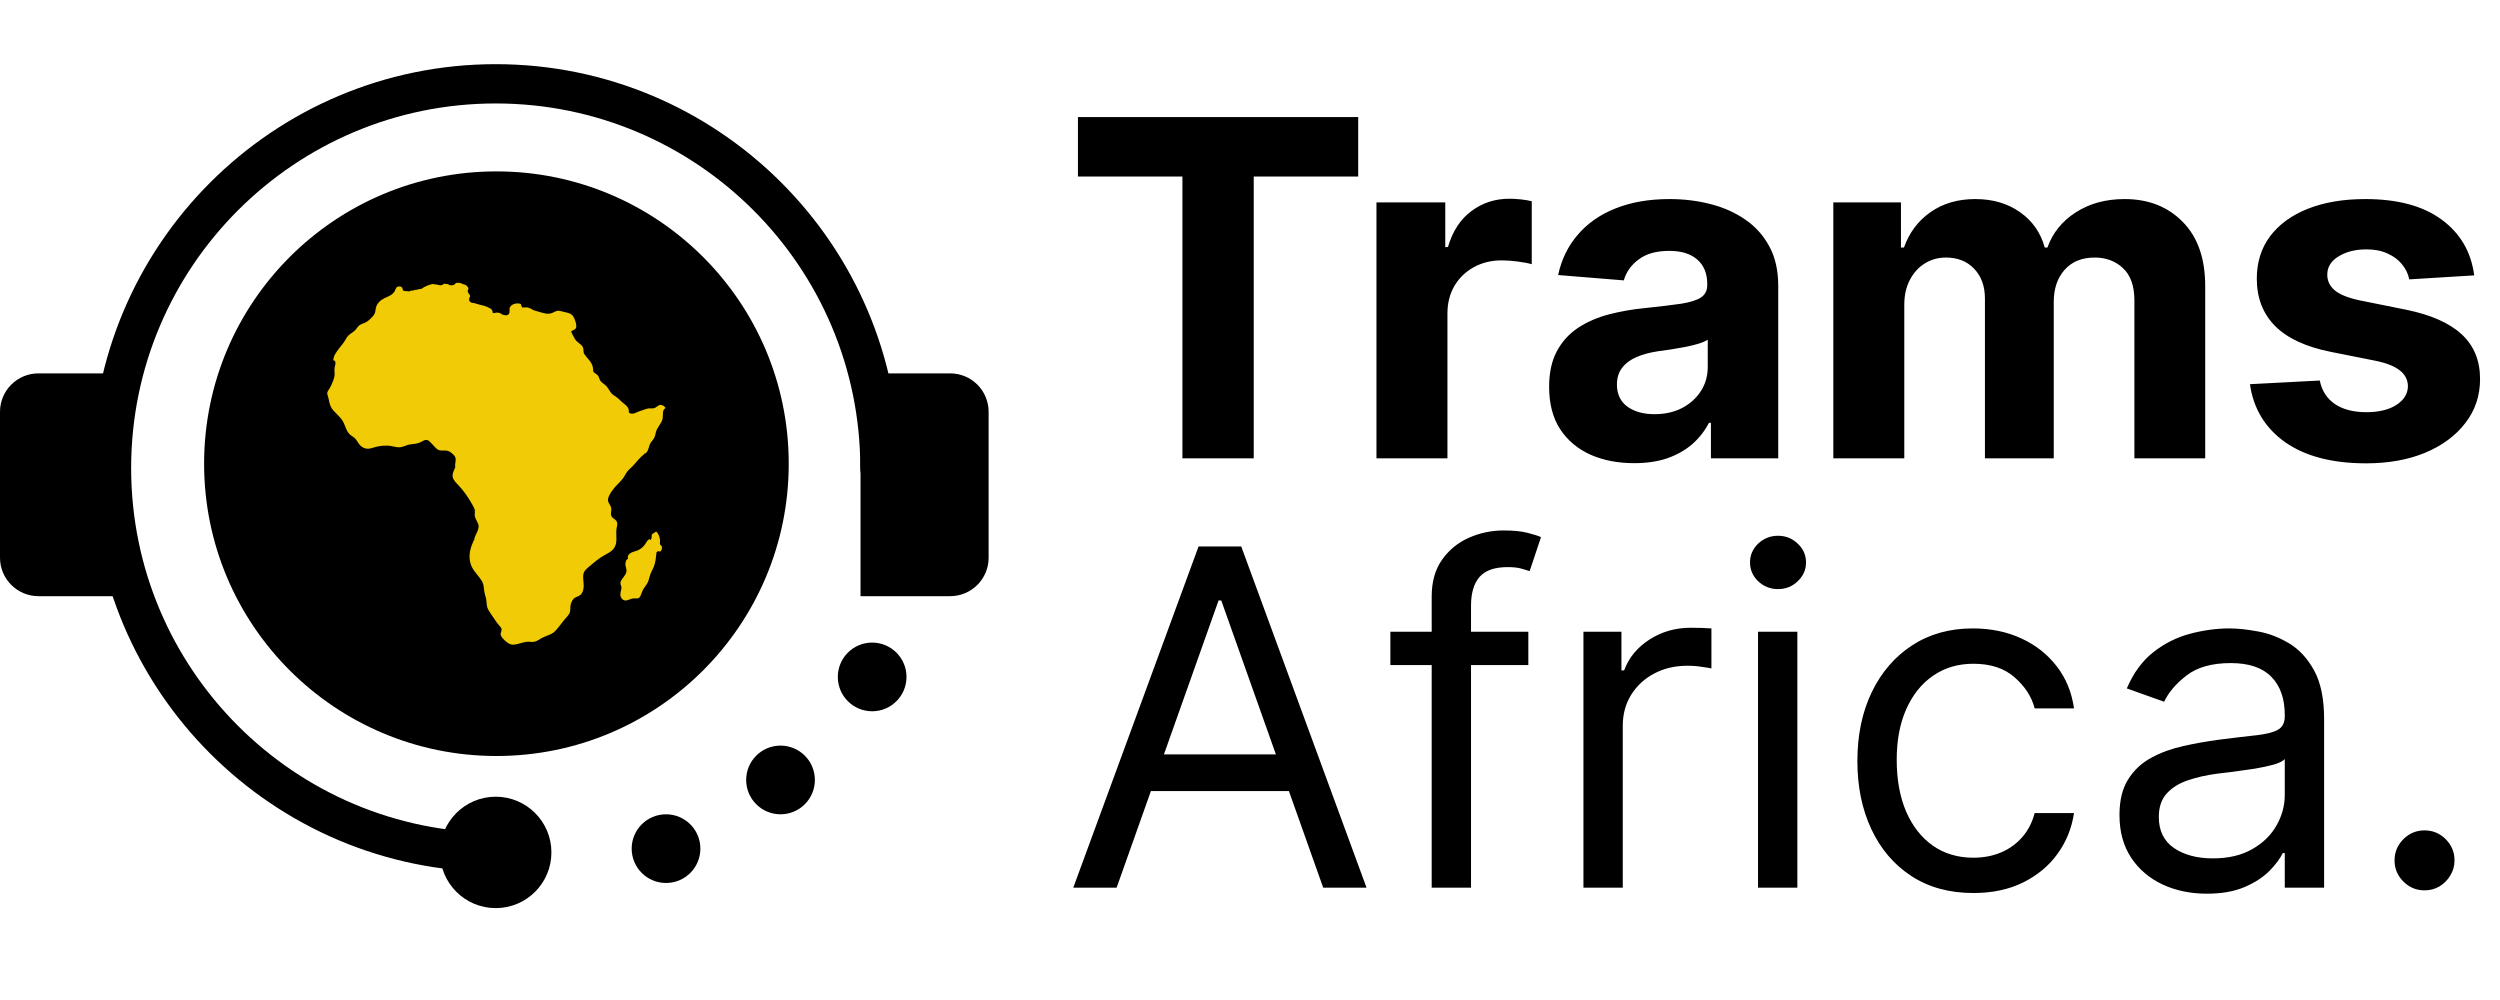 <svg width="120" height="48" viewBox="0 0 120 48" fill="none" xmlns="http://www.w3.org/2000/svg">
<path d="M23.828 36.288C31.577 36.288 37.859 30.007 37.859 22.258C37.859 14.508 31.577 8.227 23.828 8.227C16.079 8.227 9.797 14.508 9.797 22.258C9.797 30.007 16.079 36.288 23.828 36.288Z" fill="black"/>
<path d="M31.852 19.478C31.845 19.474 31.84 19.473 31.837 19.472C31.786 19.451 31.733 19.435 31.679 19.428C31.68 19.434 31.682 19.436 31.688 19.436C31.588 19.453 31.524 19.536 31.436 19.577C31.337 19.625 31.227 19.591 31.122 19.605C31.006 19.62 30.892 19.683 30.778 19.712C30.66 19.743 30.561 19.801 30.447 19.841C30.367 19.869 30.233 19.87 30.183 19.785C30.169 19.761 30.19 19.731 30.188 19.705C30.183 19.657 30.161 19.604 30.137 19.563C30.076 19.455 29.952 19.388 29.863 19.304C29.774 19.22 29.689 19.131 29.588 19.061C29.479 18.986 29.38 18.933 29.303 18.821C29.241 18.732 29.193 18.635 29.124 18.551C29.042 18.452 28.919 18.401 28.838 18.303C28.774 18.226 28.765 18.126 28.713 18.043C28.661 17.961 28.565 17.933 28.501 17.865C28.462 17.824 28.471 17.748 28.467 17.697C28.441 17.393 28.207 17.23 28.048 16.997C27.993 16.916 28.016 16.83 28.001 16.739C27.984 16.636 27.915 16.568 27.835 16.506C27.744 16.434 27.657 16.372 27.595 16.271C27.521 16.156 27.466 16.031 27.411 15.906C27.511 15.833 27.652 15.831 27.662 15.678C27.67 15.542 27.61 15.388 27.557 15.265C27.462 15.048 27.292 15.021 27.08 14.975C26.916 14.939 26.811 14.874 26.647 14.956C26.506 15.027 26.394 15.077 26.232 15.055C26.075 15.034 25.924 14.979 25.772 14.938C25.705 14.92 25.642 14.908 25.581 14.873C25.525 14.841 25.47 14.8 25.405 14.79C25.333 14.727 25.163 14.767 25.056 14.757C25.054 14.747 25.039 14.694 25.038 14.685C25.033 14.688 25.027 14.689 25.021 14.687C25.021 14.651 25.007 14.62 25.002 14.593C24.833 14.525 24.569 14.573 24.479 14.747C24.429 14.844 24.488 14.957 24.437 15.049C24.364 15.181 24.209 15.129 24.098 15.093C24.024 15.009 23.826 14.975 23.741 15.031C23.72 15.032 23.671 15.02 23.64 15C23.642 14.981 23.643 14.927 23.634 14.911C23.633 14.91 23.596 14.86 23.596 14.882C23.596 14.868 23.597 14.855 23.597 14.842C23.598 14.837 23.547 14.814 23.541 14.811C23.524 14.801 23.507 14.794 23.49 14.786C23.453 14.77 23.418 14.751 23.383 14.729C23.344 14.721 23.31 14.704 23.273 14.69C23.232 14.675 23.19 14.665 23.149 14.655C23.101 14.644 23.054 14.633 23.007 14.621C22.931 14.599 22.855 14.572 22.777 14.553C22.719 14.539 22.662 14.541 22.606 14.516C22.598 14.508 22.582 14.495 22.56 14.479C22.519 14.45 22.514 14.404 22.521 14.358C22.521 14.329 22.531 14.297 22.543 14.271C22.553 14.25 22.567 14.234 22.566 14.21C22.564 14.165 22.525 14.127 22.5 14.093C22.474 14.058 22.457 14.005 22.443 13.963C22.474 13.926 22.485 13.882 22.482 13.826C22.482 13.831 22.487 13.834 22.487 13.834C22.479 13.809 22.479 13.81 22.456 13.794C22.447 13.741 22.335 13.643 22.248 13.655C22.217 13.626 22.236 13.636 22.187 13.63C22.152 13.598 22.14 13.601 22.091 13.588C22.061 13.57 22.023 13.563 21.971 13.581C21.925 13.561 21.862 13.595 21.867 13.599C21.816 13.667 21.73 13.722 21.643 13.687C21.613 13.685 21.595 13.686 21.566 13.688C21.533 13.639 21.47 13.623 21.408 13.639C21.317 13.567 21.27 13.679 21.185 13.691C21.065 13.709 20.953 13.626 20.831 13.655C20.827 13.648 20.827 13.64 20.831 13.632C20.673 13.623 20.351 13.763 20.233 13.863C20.157 13.867 20.038 13.887 19.95 13.929C19.949 13.921 19.946 13.915 19.94 13.909C19.891 13.928 19.847 13.926 19.801 13.954C19.75 13.942 19.694 13.955 19.648 13.986C19.625 13.988 19.575 13.988 19.546 13.976C19.511 13.979 19.417 13.97 19.399 13.966C19.405 13.956 19.363 13.949 19.348 13.949C19.345 13.91 19.349 13.921 19.316 13.876C19.318 13.879 19.32 13.881 19.322 13.883C19.331 13.758 19.18 13.726 19.084 13.762C19.002 13.793 18.985 13.904 18.946 13.973C18.838 14.164 18.66 14.216 18.473 14.303C18.273 14.396 18.101 14.549 18.044 14.768C18.018 14.867 18.028 14.968 17.978 15.061C17.924 15.163 17.84 15.25 17.754 15.326C17.666 15.406 17.576 15.476 17.462 15.514C17.343 15.554 17.242 15.595 17.167 15.701C17.101 15.796 17.032 15.874 16.937 15.942C16.849 16.005 16.757 16.061 16.688 16.144C16.618 16.229 16.574 16.335 16.509 16.424C16.439 16.52 16.363 16.611 16.291 16.705C16.162 16.872 16.008 17.068 15.999 17.288C16.188 17.331 16.065 17.562 16.055 17.687C16.048 17.779 16.064 17.871 16.063 17.963C16.062 18.05 16.039 18.137 16.01 18.219C15.954 18.382 15.878 18.56 15.781 18.704C15.731 18.777 15.689 18.845 15.715 18.936C15.74 19.03 15.774 19.112 15.788 19.209C15.815 19.389 15.874 19.558 15.995 19.696C16.125 19.844 16.276 19.972 16.397 20.128C16.521 20.29 16.561 20.477 16.65 20.656C16.696 20.748 16.759 20.831 16.841 20.894C16.913 20.949 16.995 20.991 17.056 21.06C17.148 21.162 17.199 21.292 17.3 21.387C17.383 21.464 17.482 21.523 17.595 21.536C17.715 21.549 17.834 21.516 17.947 21.479C18.071 21.438 18.2 21.413 18.329 21.4C18.473 21.385 18.62 21.385 18.764 21.408C18.887 21.428 19.009 21.465 19.135 21.471C19.291 21.478 19.407 21.405 19.552 21.362C19.676 21.325 19.806 21.317 19.934 21.3C20.084 21.279 20.184 21.23 20.314 21.158C20.407 21.106 20.512 21.094 20.595 21.169C20.677 21.243 20.753 21.326 20.828 21.407C20.894 21.478 20.968 21.569 21.061 21.603C21.201 21.652 21.352 21.601 21.493 21.642C21.594 21.671 21.685 21.746 21.759 21.817C21.841 21.897 21.881 21.971 21.872 22.087C21.863 22.199 21.831 22.315 21.853 22.427C21.798 22.57 21.702 22.721 21.727 22.881C21.755 23.054 21.912 23.192 22.025 23.314C22.271 23.577 22.48 23.878 22.654 24.192C22.697 24.271 22.747 24.348 22.777 24.433C22.808 24.519 22.789 24.611 22.787 24.699C22.783 24.847 22.865 24.962 22.928 25.088C23.087 25.407 22.782 25.633 22.756 25.939H22.739C22.669 26.096 22.607 26.258 22.57 26.425C22.512 26.69 22.532 26.96 22.647 27.207C22.767 27.464 22.984 27.645 23.127 27.885C23.203 28.012 23.221 28.149 23.234 28.294C23.247 28.437 23.282 28.558 23.321 28.694C23.36 28.828 23.348 28.97 23.378 29.106C23.409 29.251 23.5 29.372 23.581 29.494C23.672 29.632 23.767 29.768 23.863 29.904C23.918 29.982 23.992 30.044 24.045 30.125C24.107 30.22 24.064 30.292 24.036 30.388C24.009 30.48 24.067 30.561 24.123 30.628C24.237 30.765 24.436 30.95 24.629 30.944C24.917 30.936 25.161 30.77 25.457 30.807C25.604 30.825 25.717 30.803 25.842 30.722C25.946 30.655 26.047 30.598 26.162 30.553C26.284 30.505 26.408 30.462 26.52 30.393C26.631 30.323 26.715 30.222 26.797 30.12C26.892 30.003 26.981 29.88 27.077 29.762C27.158 29.662 27.26 29.571 27.324 29.458C27.396 29.332 27.364 29.2 27.385 29.063C27.402 28.953 27.455 28.829 27.529 28.746C27.616 28.65 27.756 28.642 27.853 28.561C27.937 28.492 27.982 28.383 28.002 28.278C28.047 28.049 27.973 27.823 27.997 27.595C28.017 27.401 28.17 27.287 28.309 27.17C28.527 26.987 28.746 26.799 28.995 26.66C29.184 26.555 29.399 26.459 29.507 26.259C29.645 26.002 29.557 25.69 29.588 25.413C29.604 25.278 29.674 25.122 29.582 24.999C29.524 24.921 29.428 24.886 29.371 24.809C29.278 24.683 29.358 24.538 29.342 24.398C29.329 24.284 29.243 24.205 29.203 24.102C29.128 23.913 29.293 23.681 29.397 23.534C29.539 23.331 29.731 23.174 29.886 22.983C29.972 22.877 30.022 22.752 30.102 22.644C30.174 22.544 30.274 22.474 30.358 22.385C30.555 22.178 30.711 21.956 30.941 21.781H30.907C31.089 21.765 31.13 21.511 31.175 21.375C31.207 21.278 31.259 21.208 31.325 21.131C31.42 21.019 31.45 20.912 31.477 20.77C31.527 20.512 31.761 20.336 31.808 20.081C31.836 19.93 31.772 19.672 31.945 19.59C31.931 19.537 31.889 19.521 31.852 19.478Z" fill="#F1CB06"/>
<path d="M31.691 26.142C31.661 26.1 31.678 26.045 31.681 25.998C31.692 25.837 31.618 25.606 31.486 25.508L31.436 25.558C31.167 25.661 31.359 25.787 31.221 25.924C31.212 25.91 31.195 25.891 31.184 25.875C31.079 25.915 31.033 26.016 30.976 26.106C30.901 26.226 30.789 26.323 30.665 26.391C30.497 26.482 30.25 26.48 30.152 26.669C30.124 26.721 30.14 26.74 30.143 26.794C30.145 26.846 30.082 26.847 30.064 26.887C30.001 27.027 30.01 27.131 30.055 27.274C30.133 27.518 29.944 27.655 29.83 27.843C29.771 27.942 29.766 28.017 29.812 28.12C29.862 28.232 29.79 28.375 29.779 28.491C29.767 28.614 29.811 28.731 29.922 28.796C30.026 28.856 30.138 28.807 30.238 28.767C30.34 28.727 30.429 28.713 30.538 28.725C30.66 28.738 30.721 28.668 30.763 28.558C30.81 28.434 30.843 28.322 30.923 28.213C31.009 28.095 31.096 27.984 31.137 27.841C31.167 27.737 31.187 27.631 31.23 27.53C31.277 27.423 31.333 27.32 31.378 27.213C31.472 26.991 31.483 26.755 31.511 26.518C31.553 26.452 31.625 26.433 31.684 26.487C31.752 26.418 31.796 26.336 31.767 26.238C31.755 26.196 31.714 26.176 31.691 26.142Z" fill="#F1CB06"/>
<path d="M23.795 40.91C13.616 40.91 5.352 32.646 5.352 22.467C5.352 12.288 13.616 4.023 23.795 4.023C33.974 4.023 42.238 12.288 42.238 22.467" stroke="black" stroke-width="1.886" stroke-miterlimit="1.5" stroke-linecap="round" stroke-linejoin="round"/>
<path fill-rule="evenodd" clip-rule="evenodd" d="M6.149 17.922H1.845C0.827 17.922 0 18.748 0 19.767V26.771C0 27.789 0.827 28.616 1.845 28.616H6.149V17.922Z" fill="black"/>
<path fill-rule="evenodd" clip-rule="evenodd" d="M41.305 17.922H45.609C46.627 17.922 47.454 18.748 47.454 19.767V26.771C47.454 27.789 46.627 28.616 45.609 28.616H41.305V17.922Z" fill="black"/>
<path d="M23.795 43.589C25.271 43.589 26.468 42.392 26.468 40.916C26.468 39.439 25.271 38.242 23.795 38.242C22.318 38.242 21.121 39.439 21.121 40.916C21.121 42.392 22.318 43.589 23.795 43.589Z" fill="black"/>
<path d="M31.969 42.383C32.88 42.383 33.618 41.645 33.618 40.735C33.618 39.824 32.88 39.086 31.969 39.086C31.058 39.086 30.32 39.824 30.32 40.735C30.32 41.645 31.058 42.383 31.969 42.383Z" fill="black"/>
<path d="M37.465 39.086C38.376 39.086 39.114 38.348 39.114 37.438C39.114 36.527 38.376 35.789 37.465 35.789C36.554 35.789 35.816 36.527 35.816 37.438C35.816 38.348 36.554 39.086 37.465 39.086Z" fill="black"/>
<path d="M41.864 34.141C42.774 34.141 43.512 33.403 43.512 32.492C43.512 31.582 42.774 30.844 41.864 30.844C40.953 30.844 40.215 31.582 40.215 32.492C40.215 33.403 40.953 34.141 41.864 34.141Z" fill="black"/>
<path d="M51.741 8.475V5.62H65.194V8.475H60.179V22H56.756V8.475H51.741ZM66.07 22V9.715H69.373V11.858H69.501C69.725 11.096 70.101 10.52 70.629 10.131C71.157 9.736 71.764 9.539 72.452 9.539C72.623 9.539 72.807 9.55 73.004 9.571C73.201 9.592 73.375 9.622 73.524 9.659V12.682C73.364 12.634 73.143 12.592 72.86 12.554C72.578 12.517 72.319 12.498 72.084 12.498C71.583 12.498 71.135 12.608 70.741 12.826C70.351 13.04 70.042 13.338 69.813 13.722C69.589 14.106 69.477 14.548 69.477 15.05V22H66.07ZM78.437 22.232C77.653 22.232 76.954 22.096 76.341 21.824C75.728 21.547 75.243 21.139 74.886 20.6C74.534 20.056 74.358 19.379 74.358 18.569C74.358 17.886 74.483 17.313 74.734 16.849C74.984 16.385 75.326 16.012 75.757 15.729C76.189 15.447 76.68 15.234 77.229 15.09C77.784 14.946 78.365 14.844 78.973 14.786C79.687 14.711 80.263 14.642 80.7 14.578C81.138 14.508 81.455 14.407 81.652 14.274C81.849 14.14 81.948 13.943 81.948 13.682V13.634C81.948 13.127 81.788 12.736 81.468 12.458C81.153 12.181 80.706 12.042 80.124 12.042C79.511 12.042 79.023 12.178 78.661 12.45C78.298 12.717 78.058 13.053 77.941 13.458L74.79 13.202C74.95 12.456 75.264 11.81 75.734 11.267C76.203 10.717 76.808 10.296 77.549 10.003C78.296 9.704 79.159 9.555 80.14 9.555C80.823 9.555 81.476 9.635 82.1 9.795C82.729 9.955 83.286 10.203 83.772 10.539C84.262 10.875 84.649 11.307 84.931 11.834C85.214 12.357 85.355 12.983 85.355 13.714V22H82.124V20.296H82.028C81.831 20.68 81.567 21.019 81.236 21.312C80.906 21.6 80.508 21.827 80.044 21.992C79.581 22.152 79.045 22.232 78.437 22.232ZM79.413 19.881C79.914 19.881 80.356 19.782 80.74 19.585C81.124 19.382 81.425 19.11 81.644 18.769C81.863 18.427 81.972 18.041 81.972 17.609V16.305C81.865 16.375 81.719 16.439 81.532 16.497C81.351 16.551 81.145 16.601 80.916 16.649C80.687 16.692 80.458 16.732 80.228 16.769C79.999 16.801 79.791 16.831 79.605 16.857C79.205 16.916 78.855 17.009 78.557 17.137C78.258 17.265 78.026 17.438 77.861 17.657C77.696 17.87 77.613 18.137 77.613 18.457C77.613 18.921 77.781 19.275 78.117 19.521C78.458 19.761 78.89 19.881 79.413 19.881ZM87.999 22V9.715H91.246V11.882H91.39C91.646 11.163 92.072 10.595 92.669 10.179C93.267 9.763 93.981 9.555 94.813 9.555C95.655 9.555 96.373 9.766 96.964 10.187C97.556 10.603 97.951 11.168 98.148 11.882H98.276C98.527 11.179 98.98 10.616 99.636 10.195C100.297 9.768 101.078 9.555 101.979 9.555C103.126 9.555 104.056 9.92 104.771 10.651C105.49 11.376 105.85 12.405 105.85 13.738V22H102.451V14.41C102.451 13.727 102.27 13.215 101.907 12.874C101.545 12.533 101.091 12.362 100.548 12.362C99.929 12.362 99.447 12.56 99.1 12.954C98.753 13.343 98.58 13.858 98.58 14.498V22H95.277V14.338C95.277 13.735 95.103 13.255 94.757 12.898C94.416 12.541 93.965 12.362 93.405 12.362C93.027 12.362 92.685 12.458 92.382 12.65C92.083 12.837 91.846 13.101 91.67 13.442C91.494 13.778 91.406 14.172 91.406 14.626V22H87.999ZM118.763 13.218L115.644 13.41C115.591 13.143 115.476 12.903 115.3 12.69C115.124 12.472 114.892 12.298 114.604 12.17C114.322 12.037 113.983 11.97 113.588 11.97C113.061 11.97 112.615 12.082 112.253 12.306C111.89 12.525 111.709 12.818 111.709 13.186C111.709 13.479 111.826 13.727 112.061 13.93C112.295 14.133 112.698 14.295 113.269 14.418L115.492 14.866C116.686 15.111 117.577 15.505 118.163 16.049C118.75 16.593 119.043 17.308 119.043 18.193C119.043 18.998 118.806 19.704 118.331 20.312C117.862 20.92 117.217 21.395 116.396 21.736C115.58 22.072 114.639 22.24 113.572 22.24C111.946 22.24 110.65 21.901 109.685 21.224C108.726 20.542 108.163 19.614 107.998 18.441L111.349 18.265C111.45 18.761 111.696 19.139 112.085 19.401C112.474 19.657 112.973 19.785 113.58 19.785C114.178 19.785 114.658 19.67 115.02 19.441C115.388 19.206 115.575 18.905 115.58 18.537C115.575 18.228 115.444 17.974 115.188 17.777C114.932 17.574 114.538 17.42 114.004 17.313L111.877 16.889C110.677 16.649 109.784 16.233 109.198 15.642C108.616 15.05 108.326 14.295 108.326 13.378C108.326 12.589 108.539 11.909 108.966 11.338C109.397 10.768 110.003 10.328 110.781 10.019C111.565 9.71 112.482 9.555 113.532 9.555C115.084 9.555 116.305 9.883 117.196 10.539C118.091 11.195 118.614 12.088 118.763 13.218Z" fill="black"/>
<path d="M53.597 42.609H51.517L57.532 26.229H59.579L65.594 42.609H63.514L58.62 28.821H58.492L53.597 42.609ZM54.365 36.211H62.747V37.971H54.365V36.211ZM73.36 30.324V31.924H66.738V30.324H73.36ZM68.721 42.609V28.629C68.721 27.925 68.886 27.338 69.217 26.869C69.548 26.4 69.977 26.048 70.505 25.813C71.033 25.579 71.59 25.462 72.176 25.462C72.64 25.462 73.019 25.499 73.312 25.573C73.605 25.648 73.824 25.717 73.968 25.781L73.424 27.413C73.328 27.381 73.195 27.341 73.024 27.293C72.859 27.245 72.64 27.221 72.368 27.221C71.744 27.221 71.294 27.378 71.017 27.693C70.745 28.008 70.609 28.469 70.609 29.077V42.609H68.721ZM76.005 42.609V30.324H77.829V32.18H77.957C78.181 31.572 78.586 31.079 79.173 30.7C79.759 30.322 80.42 30.132 81.156 30.132C81.295 30.132 81.468 30.135 81.676 30.14C81.884 30.146 82.041 30.154 82.148 30.164V32.084C82.084 32.068 81.937 32.044 81.708 32.012C81.484 31.975 81.247 31.956 80.996 31.956C80.399 31.956 79.866 32.081 79.397 32.332C78.933 32.577 78.565 32.918 78.293 33.356C78.026 33.788 77.893 34.281 77.893 34.835V42.609H76.005ZM84.385 42.609V30.324H86.273V42.609H84.385ZM85.345 28.277C84.977 28.277 84.66 28.151 84.393 27.901C84.132 27.65 84.001 27.349 84.001 26.997C84.001 26.645 84.132 26.344 84.393 26.093C84.66 25.843 84.977 25.717 85.345 25.717C85.713 25.717 86.028 25.843 86.289 26.093C86.556 26.344 86.689 26.645 86.689 26.997C86.689 27.349 86.556 27.65 86.289 27.901C86.028 28.151 85.713 28.277 85.345 28.277ZM94.721 42.865C93.569 42.865 92.578 42.593 91.746 42.05C90.914 41.506 90.274 40.757 89.826 39.802C89.378 38.848 89.154 37.757 89.154 36.531C89.154 35.283 89.384 34.182 89.842 33.228C90.306 32.268 90.951 31.519 91.778 30.98C92.609 30.436 93.58 30.164 94.689 30.164C95.553 30.164 96.331 30.324 97.024 30.644C97.718 30.964 98.285 31.412 98.728 31.988C99.171 32.564 99.445 33.236 99.552 34.003H97.664C97.52 33.444 97.2 32.948 96.704 32.516C96.214 32.079 95.553 31.86 94.721 31.86C93.985 31.86 93.34 32.052 92.785 32.436C92.236 32.814 91.807 33.35 91.498 34.043C91.194 34.731 91.042 35.539 91.042 36.467C91.042 37.416 91.191 38.242 91.49 38.946C91.794 39.65 92.22 40.197 92.769 40.586C93.324 40.975 93.975 41.17 94.721 41.17C95.212 41.17 95.657 41.084 96.057 40.914C96.457 40.743 96.795 40.498 97.072 40.178C97.35 39.858 97.547 39.474 97.664 39.026H99.552C99.445 39.751 99.181 40.405 98.76 40.986C98.344 41.562 97.792 42.02 97.104 42.361C96.422 42.697 95.627 42.865 94.721 42.865ZM105.926 42.897C105.148 42.897 104.441 42.751 103.807 42.457C103.172 42.159 102.668 41.73 102.295 41.17C101.922 40.605 101.735 39.922 101.735 39.122C101.735 38.418 101.874 37.848 102.151 37.411C102.428 36.968 102.799 36.621 103.263 36.371C103.727 36.12 104.239 35.934 104.799 35.811C105.364 35.683 105.932 35.582 106.502 35.507C107.249 35.411 107.854 35.339 108.318 35.291C108.787 35.238 109.128 35.15 109.341 35.027C109.56 34.904 109.669 34.691 109.669 34.387V34.323C109.669 33.534 109.453 32.921 109.022 32.484C108.595 32.047 107.947 31.828 107.078 31.828C106.177 31.828 105.47 32.025 104.959 32.42C104.447 32.814 104.087 33.236 103.879 33.684L102.087 33.044C102.407 32.297 102.834 31.716 103.367 31.3C103.905 30.879 104.492 30.586 105.126 30.42C105.766 30.25 106.396 30.164 107.014 30.164C107.409 30.164 107.862 30.212 108.374 30.308C108.891 30.399 109.389 30.588 109.869 30.876C110.355 31.164 110.757 31.599 111.077 32.18C111.397 32.761 111.557 33.539 111.557 34.515V42.609H109.669V40.946H109.573C109.445 41.212 109.232 41.498 108.934 41.802C108.635 42.105 108.238 42.364 107.742 42.577C107.246 42.791 106.641 42.897 105.926 42.897ZM106.214 41.202C106.961 41.202 107.59 41.055 108.102 40.762C108.619 40.469 109.008 40.09 109.269 39.626C109.536 39.162 109.669 38.674 109.669 38.162V36.435C109.589 36.531 109.413 36.619 109.142 36.699C108.875 36.773 108.566 36.84 108.214 36.899C107.867 36.952 107.529 37 107.198 37.043C106.873 37.08 106.609 37.112 106.406 37.139C105.916 37.203 105.457 37.307 105.031 37.451C104.609 37.589 104.268 37.8 104.007 38.083C103.751 38.36 103.623 38.738 103.623 39.218C103.623 39.874 103.865 40.37 104.351 40.706C104.841 41.036 105.462 41.202 106.214 41.202ZM116.378 42.737C115.983 42.737 115.645 42.596 115.362 42.313C115.079 42.031 114.938 41.692 114.938 41.298C114.938 40.903 115.079 40.565 115.362 40.282C115.645 39.999 115.983 39.858 116.378 39.858C116.772 39.858 117.111 39.999 117.394 40.282C117.676 40.565 117.817 40.903 117.817 41.298C117.817 41.559 117.751 41.799 117.618 42.017C117.49 42.236 117.316 42.412 117.098 42.545C116.884 42.673 116.644 42.737 116.378 42.737Z" fill="black"/>
</svg>
